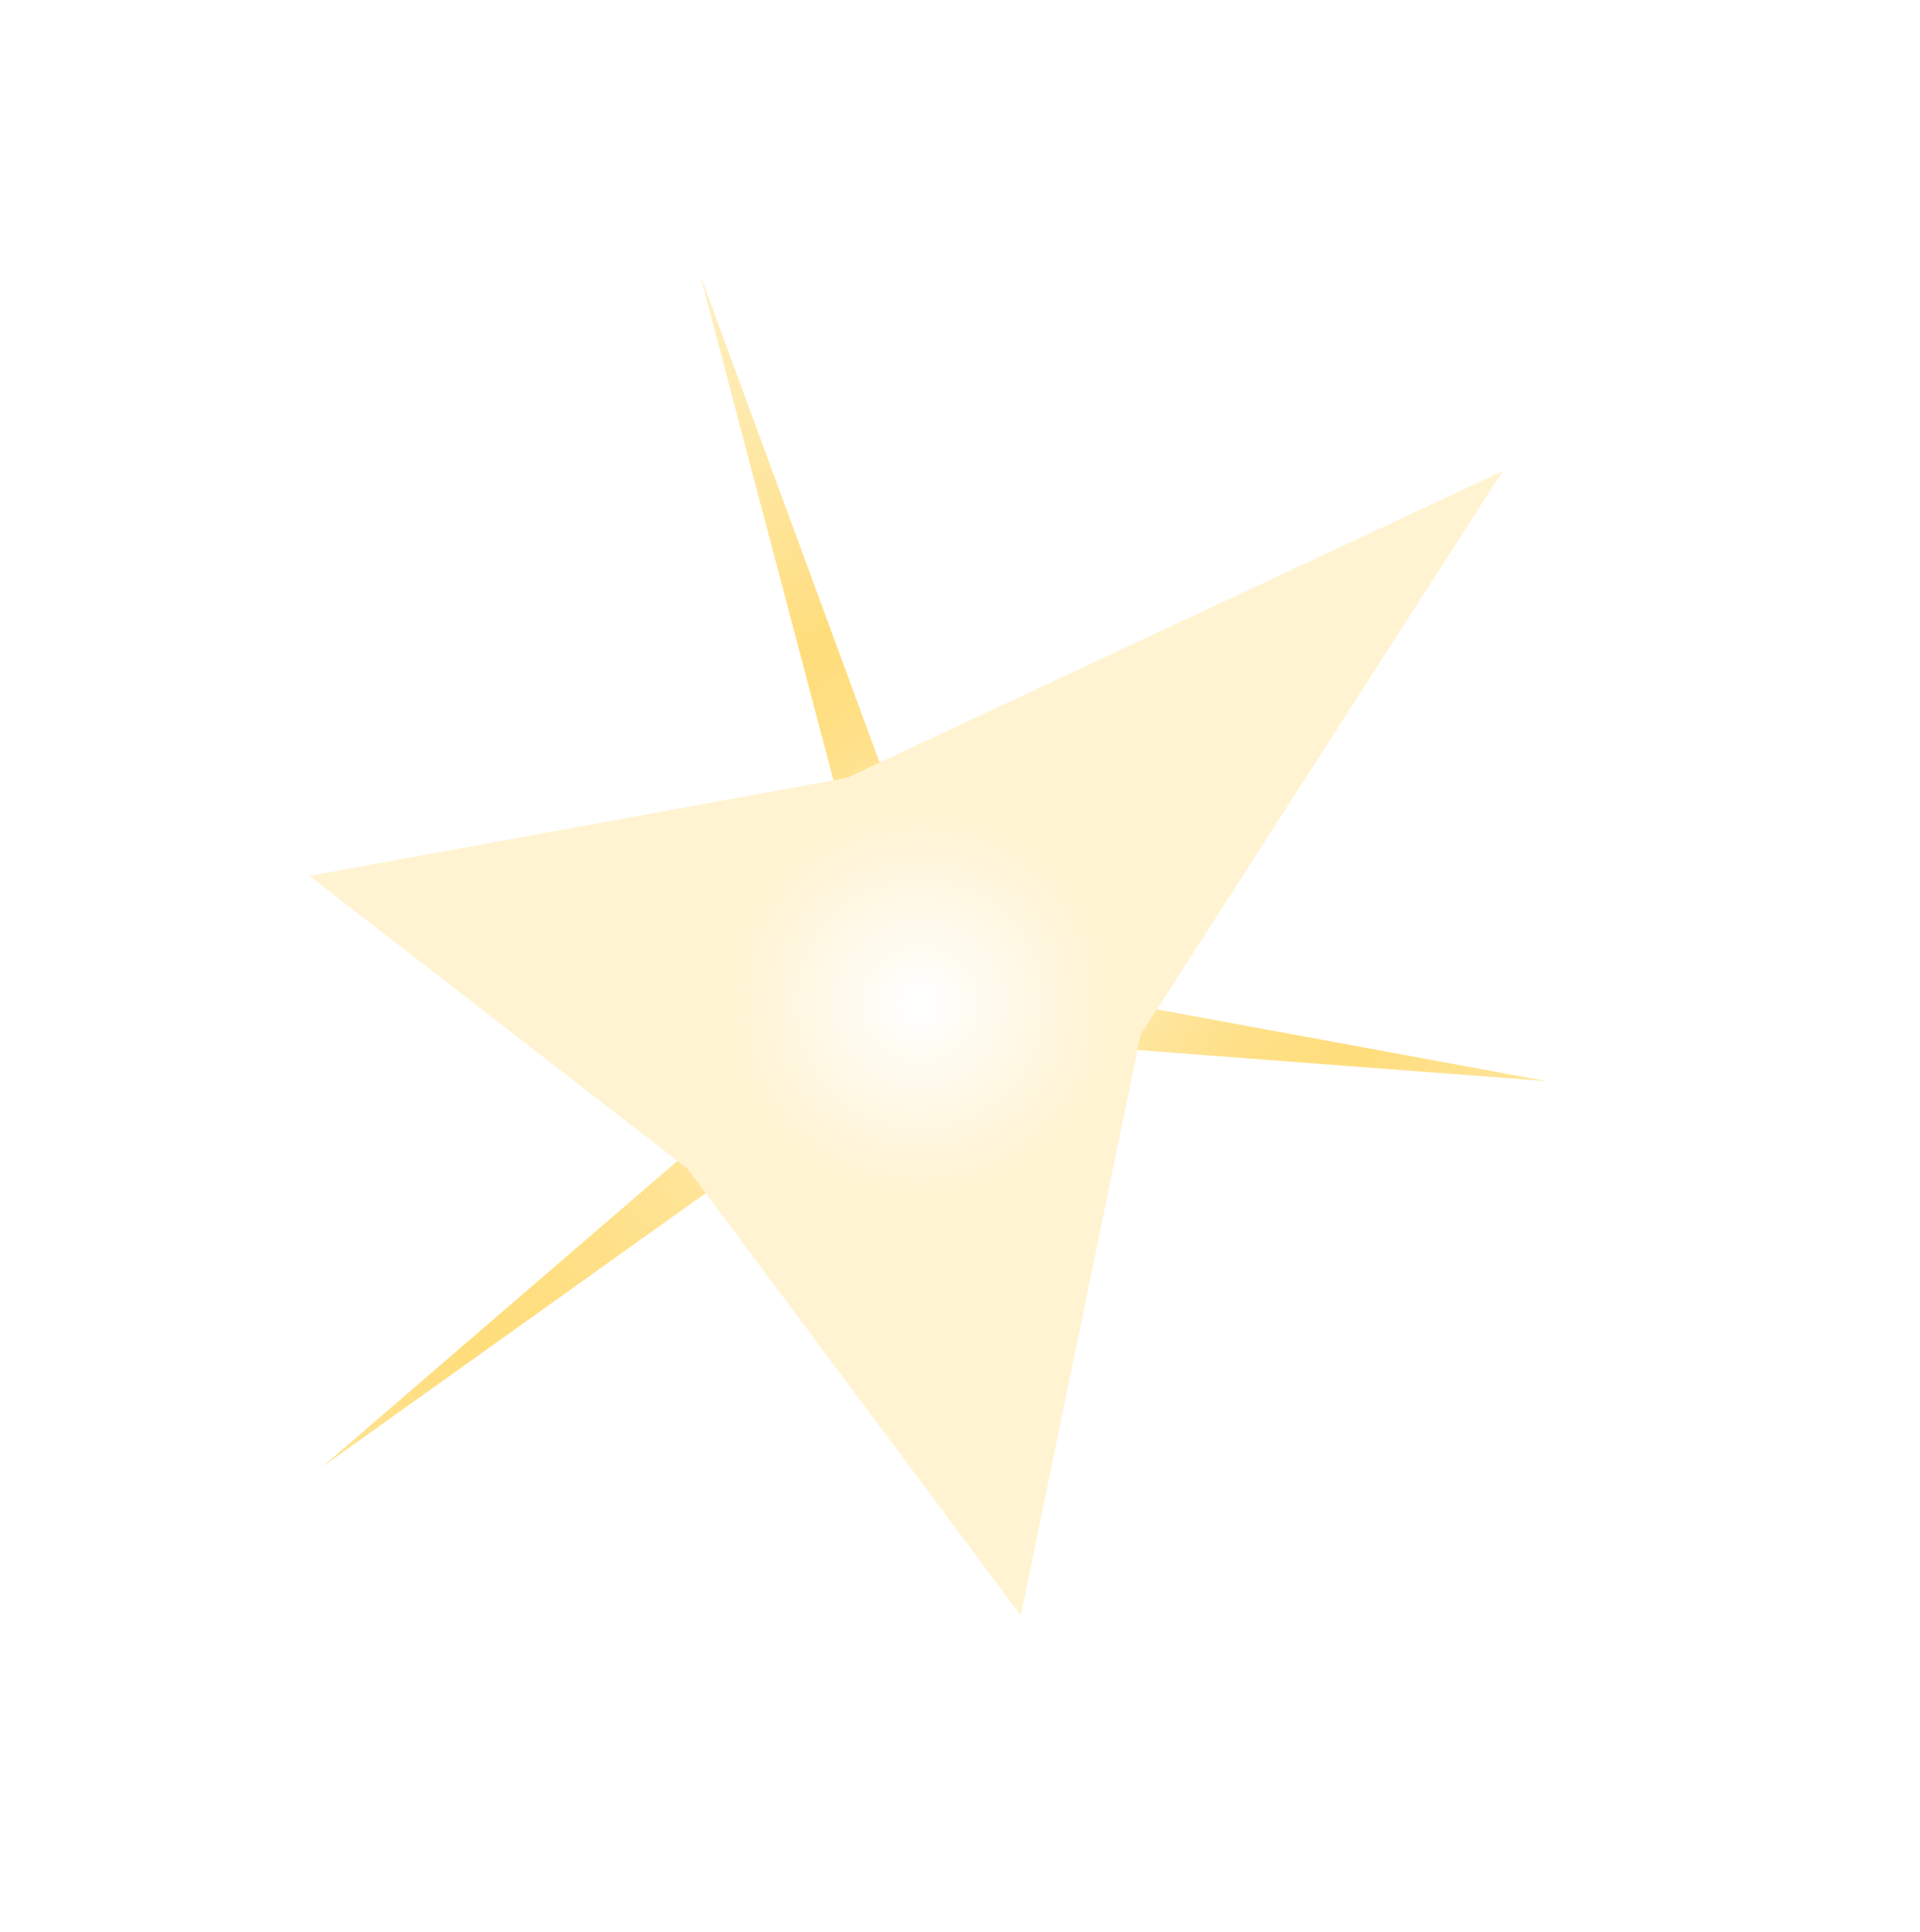 <svg width="169" height="170" viewBox="0 0 169 170" fill="none" xmlns="http://www.w3.org/2000/svg">
<g filter="url(#filter0_f_59_4417)">
<path d="M61.618 24.161L84.227 85.584L136.127 95.137L81.723 90.999L28.376 129.076L78.021 86.32L61.618 24.161Z" fill="url(#paint0_radial_59_4417)"/>
</g>
<g filter="url(#filter1_f_59_4417)">
<path d="M132.274 41.455L100.398 91.057L89.847 142.156L60.508 102.84L27.241 77.081L74.553 68.445L132.274 41.455Z" fill="#FFF3D1"/>
</g>
<circle cx="80.941" cy="88.331" r="17" transform="rotate(-6.768 80.941 88.331)" fill="url(#paint1_radial_59_4417)"/>
<defs>
<filter id="filter0_f_59_4417" x="25.376" y="21.161" width="113.751" height="110.916" filterUnits="userSpaceOnUse" color-interpolation-filters="sRGB">
<feFlood flood-opacity="0" result="BackgroundImageFix"/>
<feBlend mode="normal" in="SourceGraphic" in2="BackgroundImageFix" result="shape"/>
<feGaussianBlur stdDeviation="1.5" result="effect1_foregroundBlur_59_4417"/>
</filter>
<filter id="filter1_f_59_4417" x="0.241" y="14.455" width="159.033" height="154.702" filterUnits="userSpaceOnUse" color-interpolation-filters="sRGB">
<feFlood flood-opacity="0" result="BackgroundImageFix"/>
<feBlend mode="normal" in="SourceGraphic" in2="BackgroundImageFix" result="shape"/>
<feGaussianBlur stdDeviation="13.5" result="effect1_foregroundBlur_59_4417"/>
</filter>
<radialGradient id="paint0_radial_59_4417" cx="0" cy="0" r="1" gradientUnits="userSpaceOnUse" gradientTransform="translate(84.238 85.672) rotate(140.908) scale(149.402 84.68)">
<stop stop-color="white"/>
<stop offset="0.37" stop-color="#FFBD00" stop-opacity="0.51"/>
<stop offset="1" stop-color="#FCD462" stop-opacity="0.16"/>
</radialGradient>
<radialGradient id="paint1_radial_59_4417" cx="0" cy="0" r="1" gradientUnits="userSpaceOnUse" gradientTransform="translate(80.941 88.331) rotate(90) scale(17)">
<stop stop-color="white"/>
<stop offset="1" stop-color="white" stop-opacity="0"/>
</radialGradient>
</defs>
</svg>
